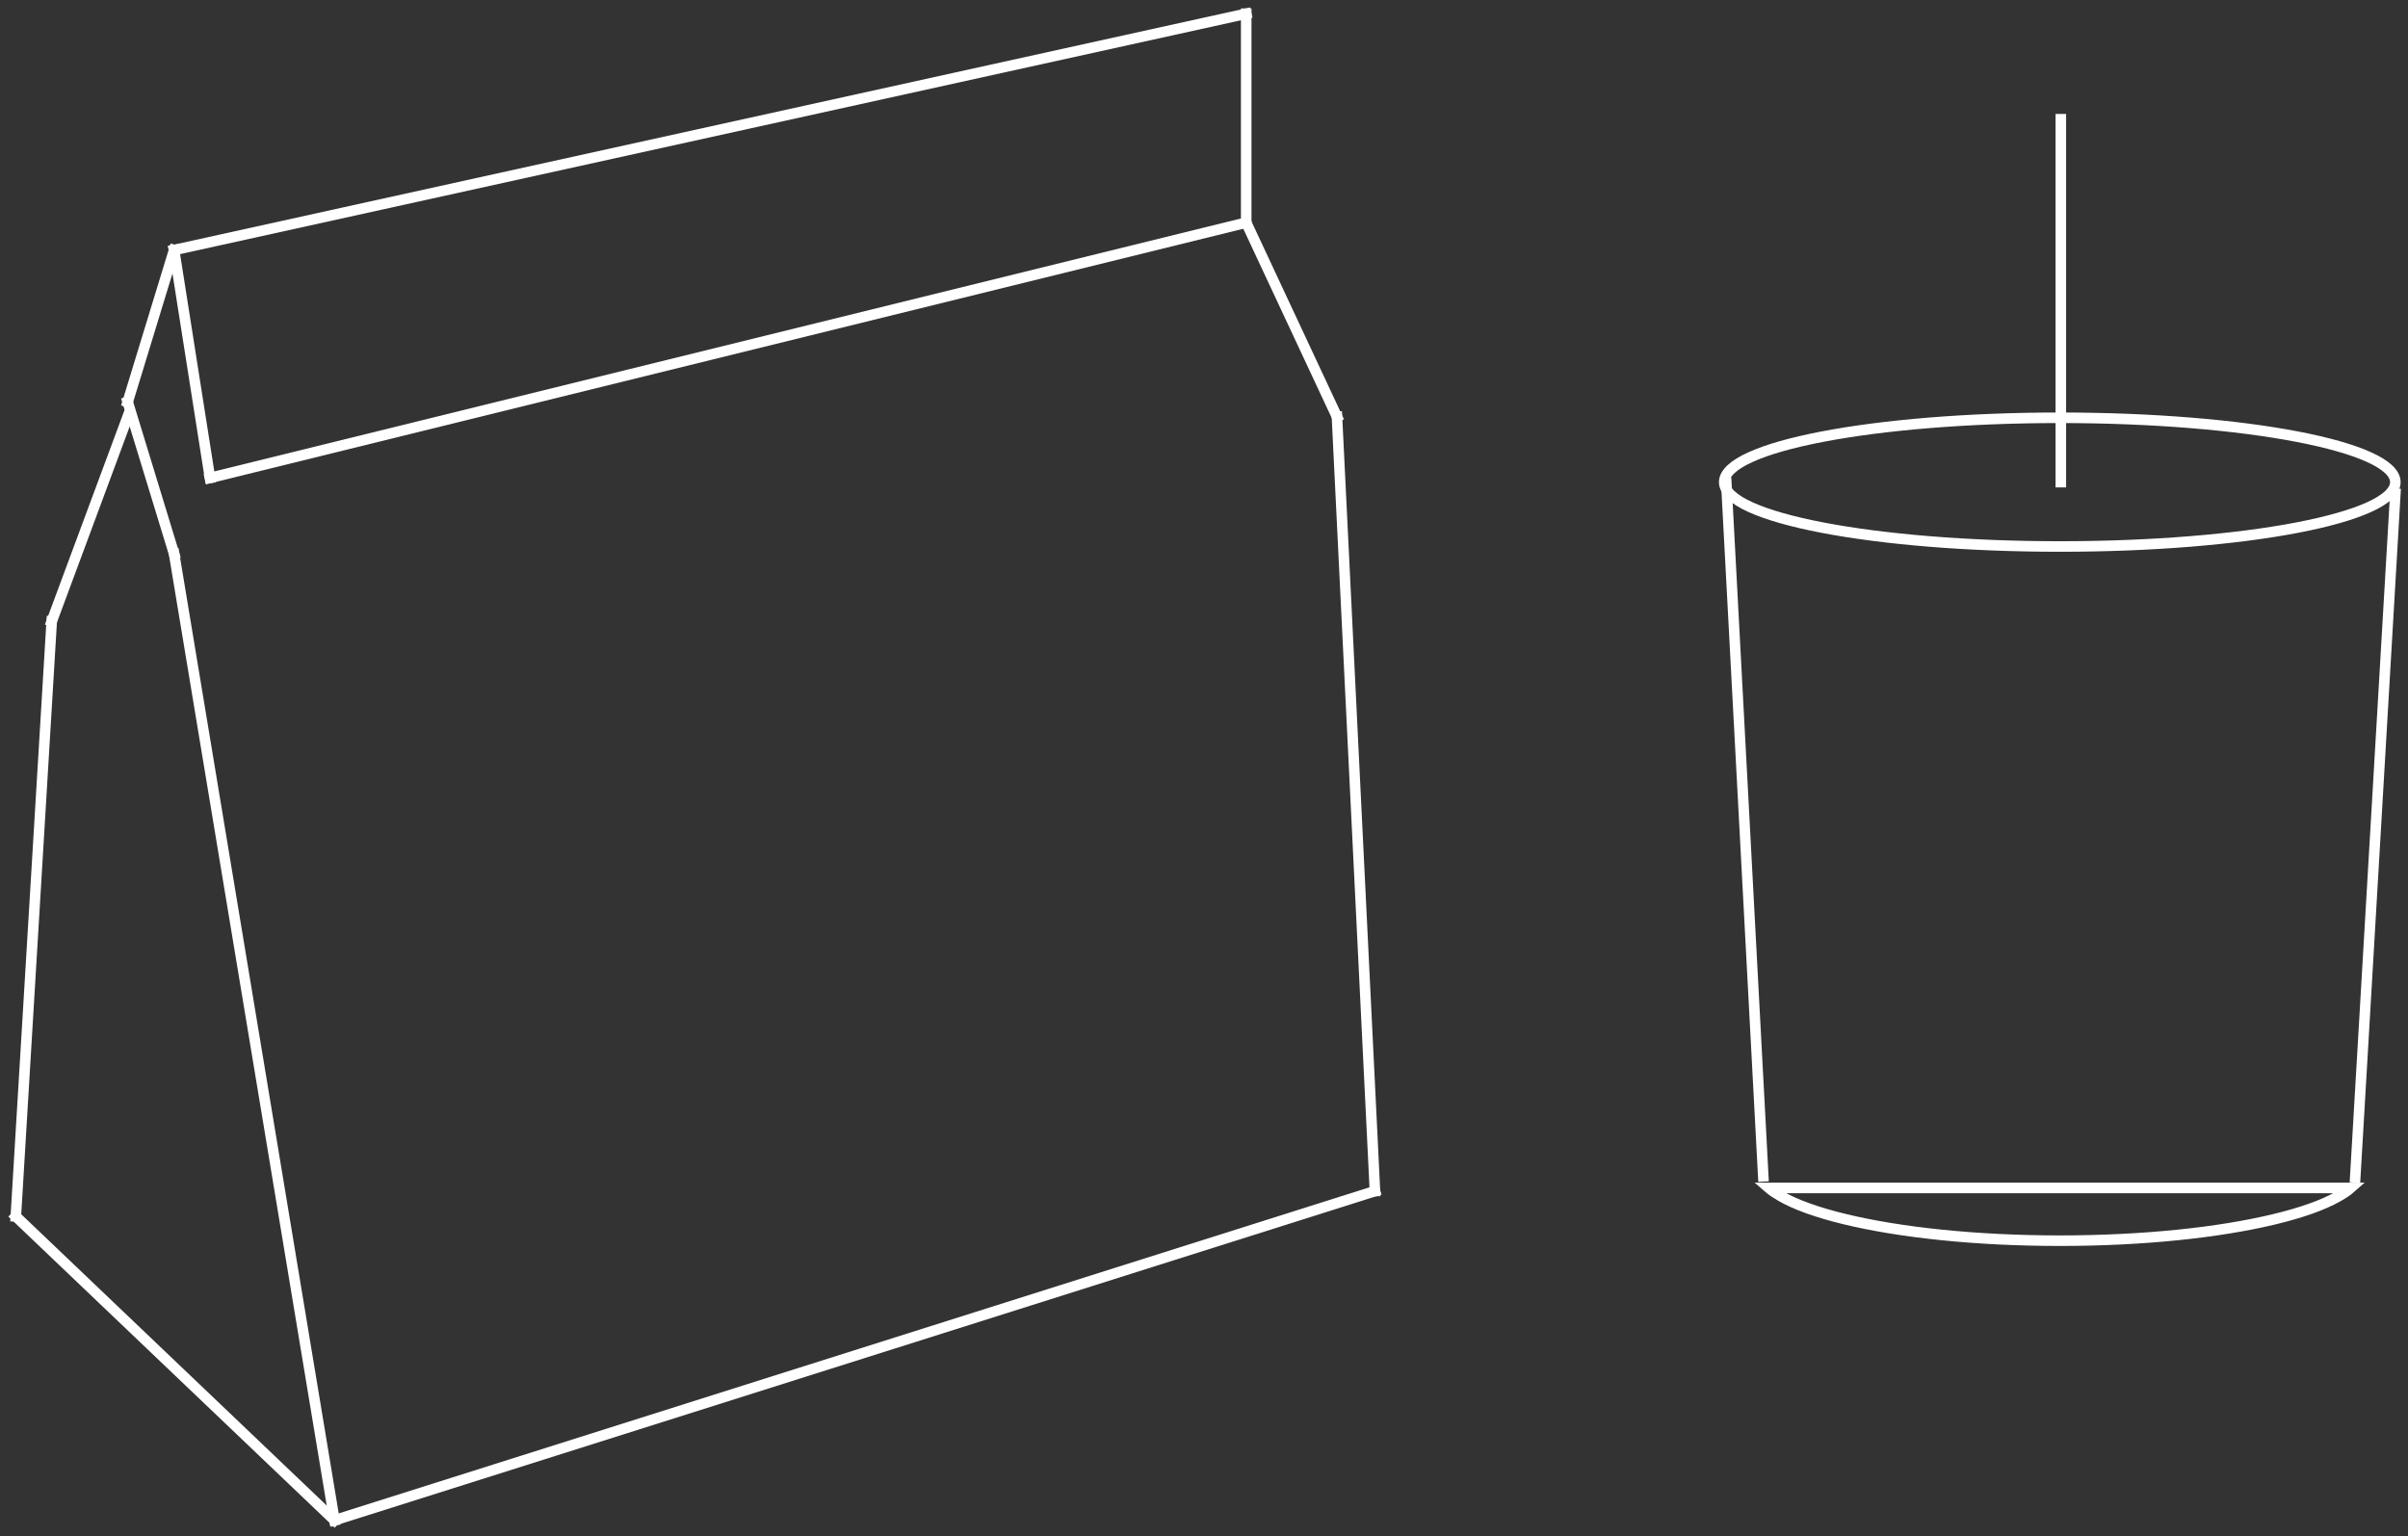 <?xml version="1.0" encoding="UTF-8"?>
<svg width="1141px" height="728px" viewBox="0 0 1141 728" version="1.1" xmlns="http://www.w3.org/2000/svg" xmlns:xlink="http://www.w3.org/1999/xlink">
    <rect x="0" y="0" width="1141" height="728" fill="#333333" stroke="none"/>
    <title>Group 2</title>
    <g id="Page-1" stroke="none" stroke-width="1" fill="none" fill-rule="evenodd">
        <g id="Group-2" transform="translate(7, 6)" stroke="#FFF" stroke-width="5">
            <g id="Group" stroke-linecap="square">
                <line x1="75.5" y1="112.5" x2="583.5" y2="0.5" id="Line-13"></line>
                <line x1="583.5" y1="99.5" x2="583.5" y2="0.5" id="Line-12"></line>
                <line x1="92.5" y1="220.5" x2="75.5" y2="112.5" id="Line-10"></line>
                <line x1="75.5" y1="112.5" x2="53.5" y2="184.5" id="Line-11"></line>
                <line x1="75.5" y1="256.5" x2="53.5" y2="184.5" id="Line-4"></line>
                <line x1="151.5" y1="714.5" x2="0.5" y2="570.5" id="Line-5"></line>
                <line x1="0.5" y1="570.5" x2="17.5" y2="288.5" id="Line-6"></line>
                <line x1="17.5" y1="288.5" x2="53.5" y2="191.5" id="Line-7"></line>
                <line x1="626.5" y1="191.5" x2="583.5" y2="99.5" id="Line-8"></line>
                <line x1="151.5" y1="714.5" x2="75.5" y2="256.5" id="Line-3"></line>
                <line x1="151.5" y1="714.5" x2="644.5" y2="558.5" id="Line"></line>
                <line x1="644.5" y1="558.5" x2="626.5" y2="191.5" id="Line-2"></line>
                <line x1="92.5" y1="220.5" x2="583.5" y2="99.5" id="Line-9"></line>
            </g>
            <path d="M831.125,556.999 L1106.878,557 C1105.299,558.403 1103.218,559.739 1100.872,561.076 C1093.666,565.183 1083.216,568.83 1070.337,571.917 C1044.276,578.165 1008.488,582 969,582 C929.147,582 893.062,578.095 866.944,571.744 C854.067,568.613 843.67,564.921 836.587,560.764 C834.535,559.559 832.685,558.352 831.232,557.093 L831.125,556.999 Z" id="Combined-Shape"></path>
            <ellipse id="Oval" cx="969" cy="222.5" rx="159" ry="30.5"></ellipse>
            <line x1="828.5" y1="551.5" x2="811" y2="223" id="Line-14" stroke-linecap="square"></line>
            <line x1="1109" y1="552" x2="1128" y2="228" id="Line-15" stroke-linecap="square"></line>
            <line x1="969.5" y1="222.5" x2="969.5" y2="50.5" id="Line-16" stroke-linecap="square"></line>
        </g>
    </g>
</svg>